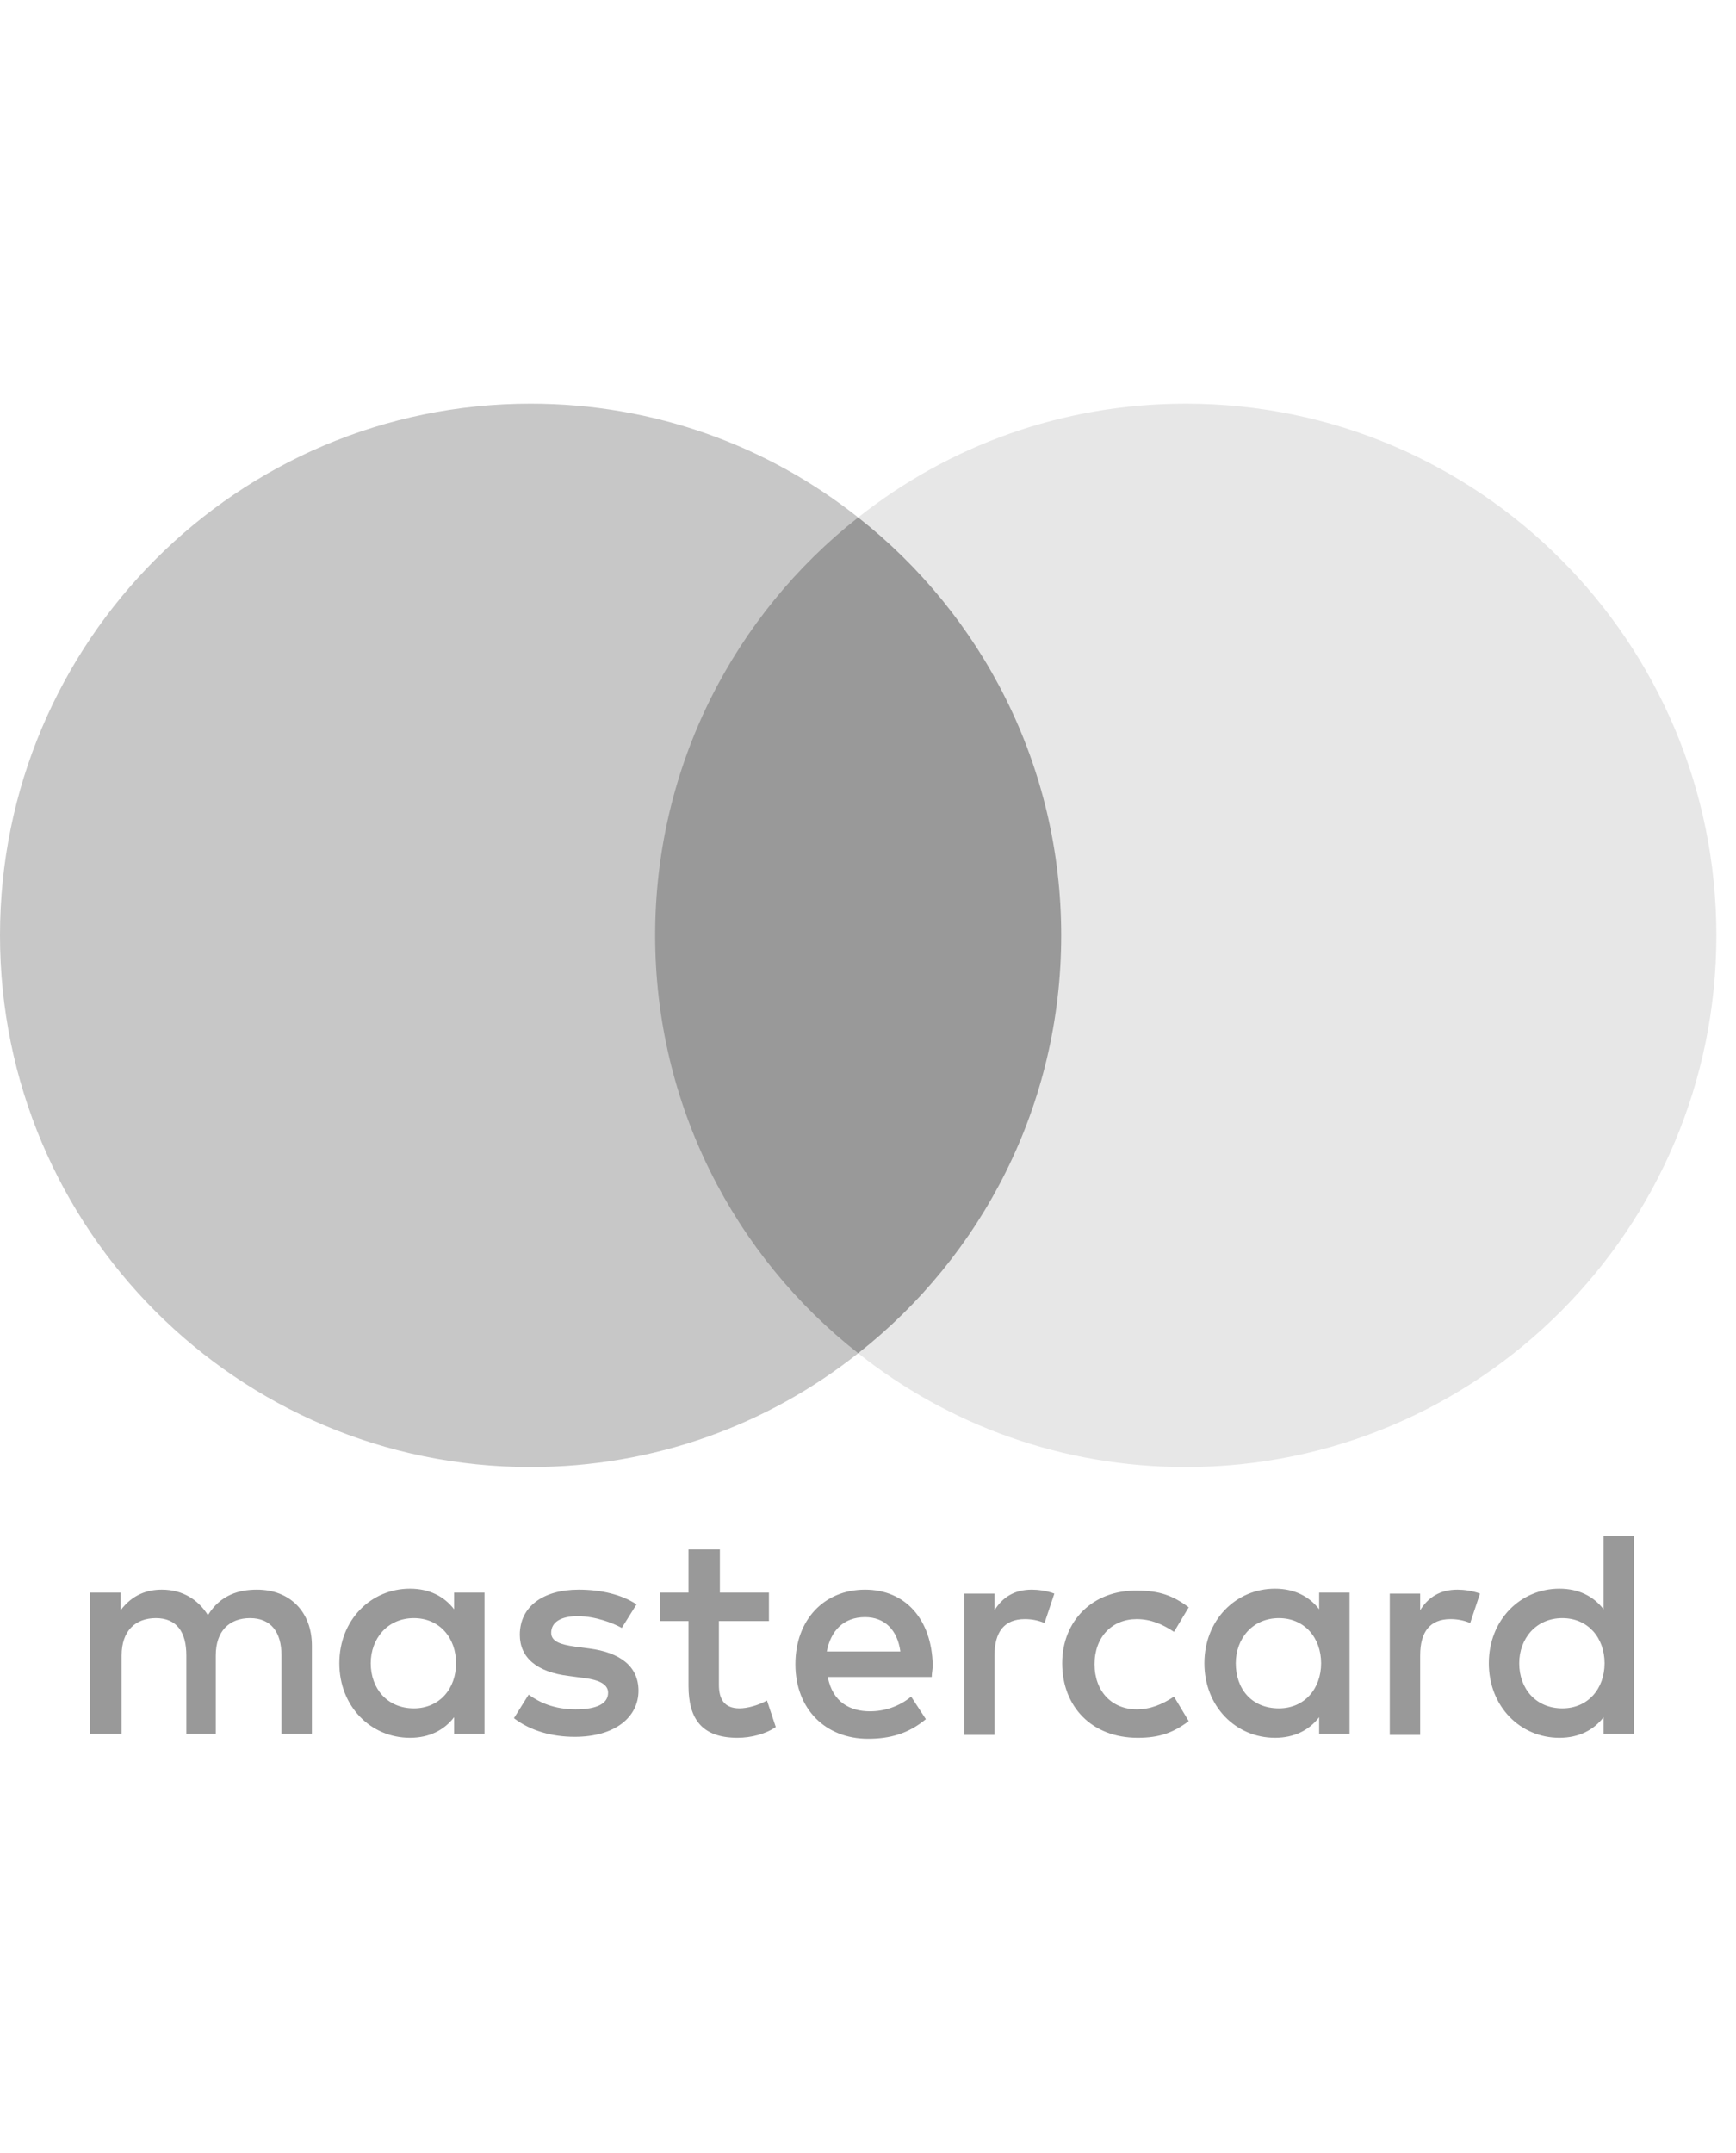 <svg xmlns="http://www.w3.org/2000/svg" width="50" height="62" viewBox="0 0 80 62" fill="none"><path d="M14.373 61.288V57.22C14.373 55.684 13.379 54.644 11.842 54.644C11.028 54.644 10.169 54.87 9.582 55.819C9.13 55.096 8.407 54.644 7.458 54.644C6.78 54.644 6.102 54.87 5.559 55.593V54.78H4.158V61.288H5.605V57.672C5.605 56.542 6.237 55.955 7.186 55.955C8.136 55.955 8.588 56.588 8.588 57.672V61.288H9.944V57.672C9.944 56.542 10.576 55.955 11.525 55.955C12.475 55.955 12.972 56.588 12.972 57.672V61.288H14.373ZM35.48 54.78H33.175V52.791H31.729V54.78H30.418V56.09H31.729V59.074C31.729 60.565 32.316 61.469 33.989 61.469C34.621 61.469 35.299 61.288 35.751 60.972L35.345 59.751C34.938 59.977 34.441 60.113 34.079 60.113C33.356 60.113 33.13 59.661 33.13 59.028V56.09H35.435V54.78H35.48ZM47.548 54.644C46.734 54.644 46.192 55.006 45.831 55.593V54.825H44.429V61.333H45.831V57.672C45.831 56.588 46.282 56 47.232 56C47.503 56 47.819 56.045 48.136 56.181L48.588 54.825C48.226 54.689 47.819 54.644 47.548 54.644ZM29.333 55.322C28.655 54.87 27.706 54.644 26.667 54.644C25.04 54.644 23.955 55.412 23.955 56.723C23.955 57.763 24.723 58.441 26.215 58.621L26.893 58.712C27.661 58.802 28.023 59.028 28.023 59.39C28.023 59.887 27.525 60.158 26.531 60.158C25.537 60.158 24.859 59.842 24.362 59.48L23.684 60.565C24.452 61.153 25.446 61.424 26.486 61.424C28.339 61.424 29.424 60.52 29.424 59.299C29.424 58.169 28.565 57.537 27.164 57.356L26.486 57.266C25.853 57.175 25.401 57.04 25.401 56.633C25.401 56.136 25.853 55.864 26.622 55.864C27.435 55.864 28.249 56.181 28.655 56.407L29.333 55.322ZM67.164 54.644C66.35 54.644 65.808 55.006 65.446 55.593V54.825H64.045V61.333H65.446V57.672C65.446 56.588 65.898 56 66.847 56C67.119 56 67.435 56.045 67.751 56.181L68.203 54.825C67.842 54.689 67.435 54.644 67.164 54.644ZM48.949 58.034C48.949 60.023 50.305 61.469 52.429 61.469C53.424 61.469 54.056 61.243 54.78 60.701L54.102 59.571C53.559 59.932 53.017 60.158 52.384 60.158C51.254 60.158 50.441 59.345 50.441 58.079C50.441 56.814 51.254 56 52.384 56C53.017 56 53.559 56.226 54.102 56.588L54.78 55.458C54.056 54.915 53.424 54.689 52.429 54.689C50.35 54.644 48.949 56.09 48.949 58.034ZM62.192 58.034V54.78H60.791V55.548C60.339 54.961 59.661 54.599 58.757 54.599C56.949 54.599 55.503 56.045 55.503 58.034C55.503 60.023 56.949 61.469 58.757 61.469C59.661 61.469 60.339 61.107 60.791 60.52V61.288H62.192V58.034ZM56.949 58.034C56.949 56.904 57.718 55.955 58.938 55.955C60.113 55.955 60.881 56.859 60.881 58.034C60.881 59.209 60.113 60.113 58.938 60.113C57.672 60.113 56.949 59.209 56.949 58.034ZM39.864 54.644C37.966 54.644 36.655 56.045 36.655 58.079C36.655 60.158 38.056 61.514 40 61.514C40.994 61.514 41.853 61.288 42.667 60.61L41.989 59.571C41.446 60.023 40.768 60.249 40.09 60.249C39.186 60.249 38.373 59.842 38.147 58.667H42.938C42.938 58.486 42.983 58.305 42.983 58.124C42.938 56 41.718 54.644 39.864 54.644ZM39.864 55.91C40.768 55.91 41.356 56.497 41.492 57.492H38.102C38.282 56.542 38.87 55.91 39.864 55.91ZM75.299 58.034V52.158H73.898V55.548C73.446 54.961 72.768 54.599 71.864 54.599C70.056 54.599 68.61 56.045 68.61 58.034C68.61 60.023 70.056 61.469 71.864 61.469C72.768 61.469 73.446 61.107 73.898 60.52V61.288H75.299V58.034ZM70.011 58.034C70.011 56.904 70.78 55.955 72 55.955C73.175 55.955 73.944 56.859 73.944 58.034C73.944 59.209 73.175 60.113 72 60.113C70.78 60.113 70.011 59.209 70.011 58.034ZM22.328 58.034V54.78H20.927V55.548C20.475 54.961 19.797 54.599 18.893 54.599C17.085 54.599 15.638 56.045 15.638 58.034C15.638 60.023 17.085 61.469 18.893 61.469C19.797 61.469 20.475 61.107 20.927 60.52V61.288H22.328V58.034ZM17.085 58.034C17.085 56.904 17.853 55.955 19.073 55.955C20.249 55.955 21.017 56.859 21.017 58.034C21.017 59.209 20.249 60.113 19.073 60.113C17.853 60.113 17.085 59.209 17.085 58.034Z" fill="#999999"></path><path d="M50.215 5.243H28.836V43.751H50.215V5.243Z" fill="#999999"></path><path d="M30.192 24.497C30.192 16.678 33.853 9.718 39.548 5.243C35.39 1.944 30.147 0 24.452 0C10.938 0 0 10.983 0 24.497C0 38.011 10.938 48.994 24.452 48.994C30.147 48.994 35.39 47.051 39.548 43.751C33.853 39.277 30.192 32.316 30.192 24.497Z" fill="#C7C7C7"></path><path d="M79.096 24.497C79.096 38.011 68.158 48.994 54.644 48.994C48.949 48.994 43.706 47.051 39.548 43.751C45.243 39.277 48.904 32.316 48.904 24.497C48.904 16.678 45.243 9.718 39.548 5.243C43.706 1.944 48.949 0 54.644 0C68.158 0 79.096 10.983 79.096 24.497Z" fill="#E7E7E7"></path></svg>